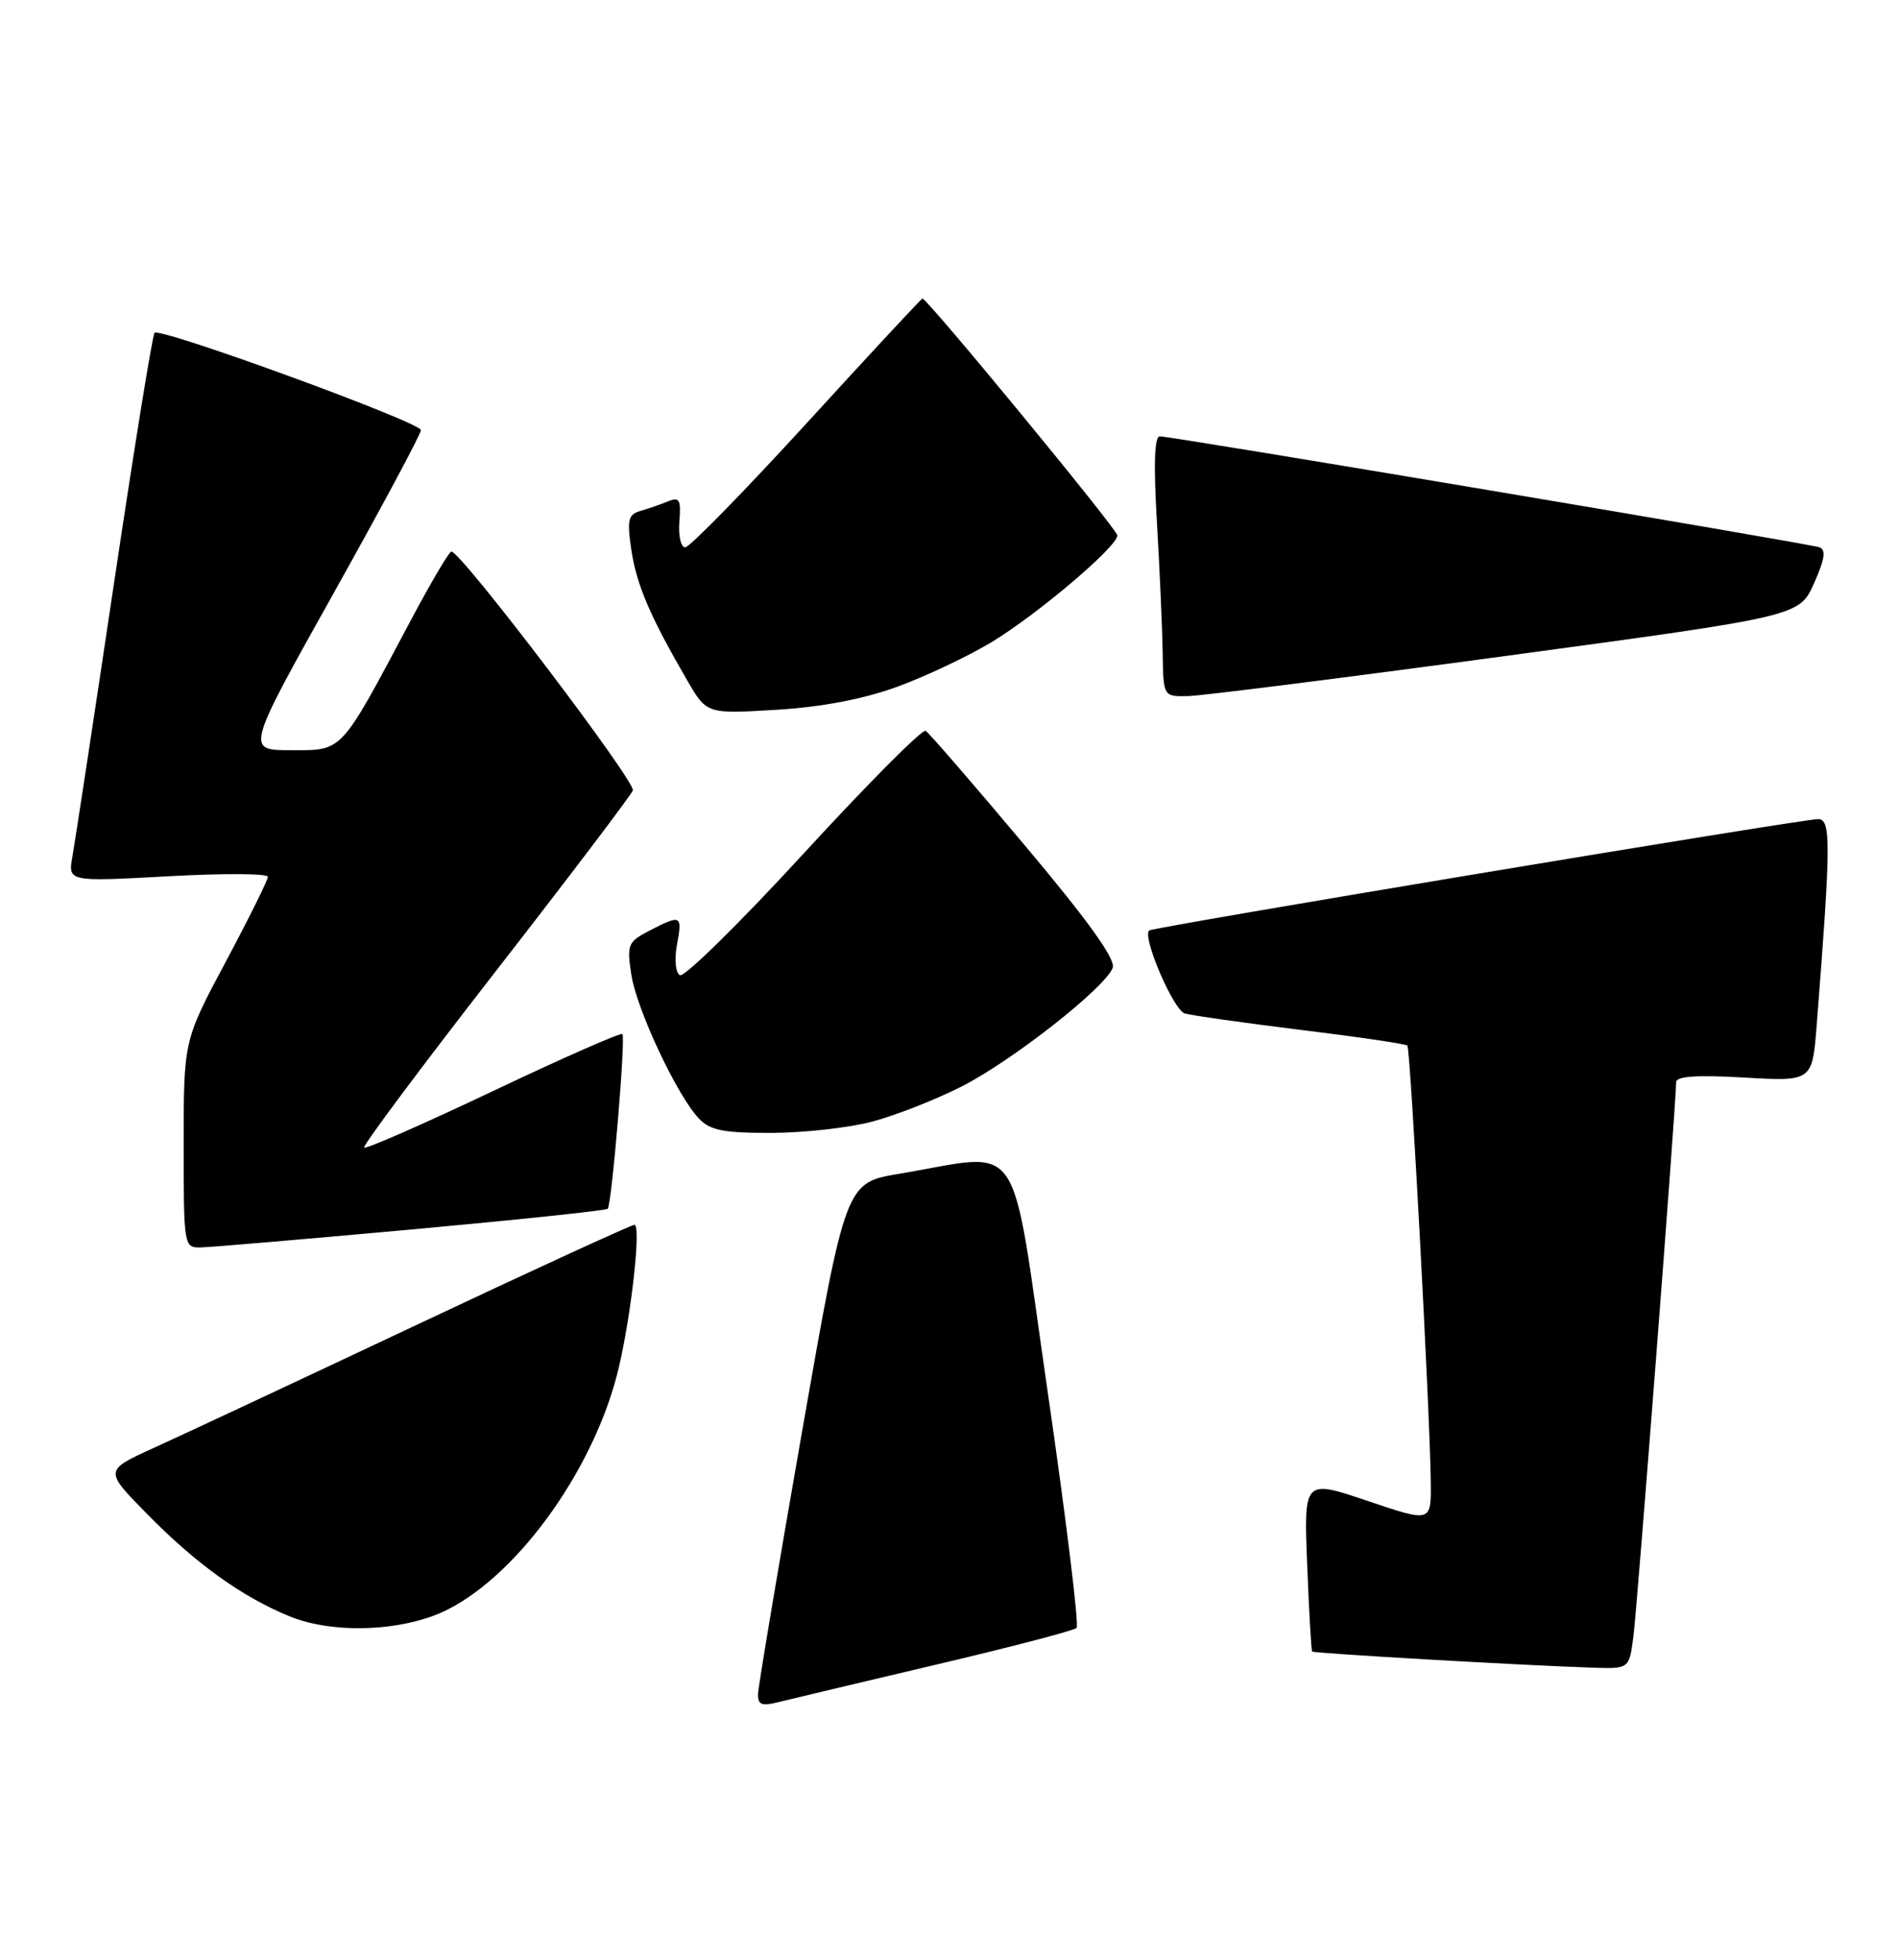 <?xml version="1.0" encoding="UTF-8" standalone="no"?>
<!DOCTYPE svg PUBLIC "-//W3C//DTD SVG 1.1//EN" "http://www.w3.org/Graphics/SVG/1.1/DTD/svg11.dtd" >
<svg xmlns="http://www.w3.org/2000/svg" xmlns:xlink="http://www.w3.org/1999/xlink" version="1.1" viewBox="0 0 248 256">
 <g >
 <path fill="currentColor"
d=" M 122.28 217.46 C 132.06 215.16 140.33 213.00 140.67 212.66 C 141.01 212.32 139.31 198.43 136.89 181.79 C 131.93 147.58 133.97 150.58 117.50 153.33 C 110.50 154.50 110.50 154.50 104.80 187.00 C 101.67 204.88 99.08 220.30 99.05 221.27 C 99.01 222.71 99.52 222.91 101.75 222.34 C 103.26 221.96 112.50 219.77 122.28 217.46 Z  M 213.43 213.75 C 213.94 209.78 219.03 143.84 219.01 141.38 C 219.00 140.59 221.67 140.40 227.90 140.76 C 236.80 141.27 236.80 141.27 237.38 133.88 C 239.24 110.09 239.26 107.00 237.56 107.00 C 235.46 107.00 150.61 121.12 150.15 121.55 C 149.22 122.40 153.33 131.96 154.81 132.39 C 155.74 132.66 162.57 133.62 170.00 134.54 C 177.43 135.45 183.68 136.37 183.89 136.58 C 184.30 136.97 186.86 184.77 186.95 193.69 C 187.00 198.87 187.00 198.87 178.68 196.06 C 170.36 193.25 170.36 193.25 170.80 204.37 C 171.04 210.49 171.33 215.61 171.45 215.74 C 171.65 215.98 199.34 217.57 208.19 217.85 C 212.88 218.00 212.88 218.00 213.43 213.75 Z  M 58.53 210.24 C 68.05 205.38 77.91 191.38 80.89 178.50 C 82.54 171.38 83.78 160.00 82.90 160.00 C 82.50 160.00 69.64 165.90 54.33 173.12 C 39.03 180.33 23.61 187.55 20.07 189.15 C 13.64 192.08 13.64 192.08 19.07 197.62 C 25.55 204.25 31.66 208.64 37.91 211.17 C 43.71 213.52 52.92 213.10 58.53 210.24 Z  M 53.76 160.61 C 67.66 159.34 79.20 158.13 79.41 157.90 C 79.93 157.36 81.76 135.61 81.33 135.08 C 81.15 134.85 73.57 138.18 64.49 142.49 C 55.41 146.80 47.80 150.14 47.58 149.91 C 47.36 149.68 55.05 139.38 64.68 127.00 C 74.31 114.62 82.41 103.94 82.69 103.26 C 83.14 102.19 60.35 72.18 58.99 72.05 C 58.70 72.02 56.26 76.16 53.56 81.25 C 44.39 98.50 44.86 98.00 38.05 98.00 C 32.12 98.00 32.12 98.00 43.56 77.55 C 49.85 66.30 55.00 56.69 55.00 56.19 C 55.00 55.17 20.93 42.73 20.19 43.48 C 19.93 43.74 17.54 58.48 14.89 76.23 C 12.24 93.98 9.80 110.00 9.47 111.84 C 8.87 115.19 8.87 115.19 21.94 114.47 C 29.12 114.07 35.00 114.10 35.00 114.54 C 35.00 114.97 32.52 119.97 29.50 125.63 C 24.00 135.93 24.00 135.93 24.00 149.47 C 24.00 162.85 24.03 163.00 26.25 162.95 C 27.49 162.93 39.87 161.87 53.76 160.61 Z  M 113.99 146.51 C 117.01 145.71 122.26 143.65 125.65 141.93 C 132.27 138.56 144.38 129.06 145.39 126.43 C 145.81 125.33 142.21 120.30 133.87 110.39 C 127.20 102.45 121.39 95.74 120.95 95.47 C 120.52 95.20 113.34 102.42 105.00 111.50 C 96.66 120.58 89.38 127.74 88.83 127.39 C 88.26 127.04 88.10 125.30 88.46 123.39 C 89.18 119.52 89.00 119.43 84.87 121.57 C 82.04 123.03 81.89 123.39 82.49 127.32 C 83.20 131.87 88.40 142.98 91.28 146.07 C 92.76 147.66 94.45 148.00 100.79 147.99 C 105.03 147.98 110.97 147.32 113.99 146.51 Z  M 117.24 89.71 C 120.95 88.36 126.50 85.73 129.57 83.88 C 135.59 80.23 146.00 71.41 146.00 69.94 C 146.00 69.16 121.17 39.00 120.53 39.00 C 120.39 39.00 113.60 46.31 105.43 55.25 C 97.25 64.19 90.10 71.50 89.53 71.50 C 88.97 71.50 88.62 69.99 88.77 68.14 C 89.00 65.26 88.78 64.88 87.27 65.50 C 86.30 65.90 84.67 66.46 83.66 66.75 C 82.07 67.21 81.91 67.93 82.50 71.87 C 83.19 76.43 84.94 80.52 89.80 88.89 C 92.35 93.27 92.35 93.27 101.43 92.72 C 107.40 92.36 112.80 91.33 117.24 89.71 Z  M 196.80 85.68 C 235.10 80.50 235.10 80.50 237.02 76.21 C 238.44 73.04 238.62 71.80 237.72 71.49 C 236.29 70.99 153.10 57.00 151.55 57.00 C 150.84 57.00 150.72 60.64 151.17 68.25 C 151.53 74.44 151.87 82.09 151.92 85.25 C 152.00 91.00 152.00 91.00 155.25 90.93 C 157.04 90.89 175.74 88.53 196.80 85.68 Z "/>
</g>
</svg>